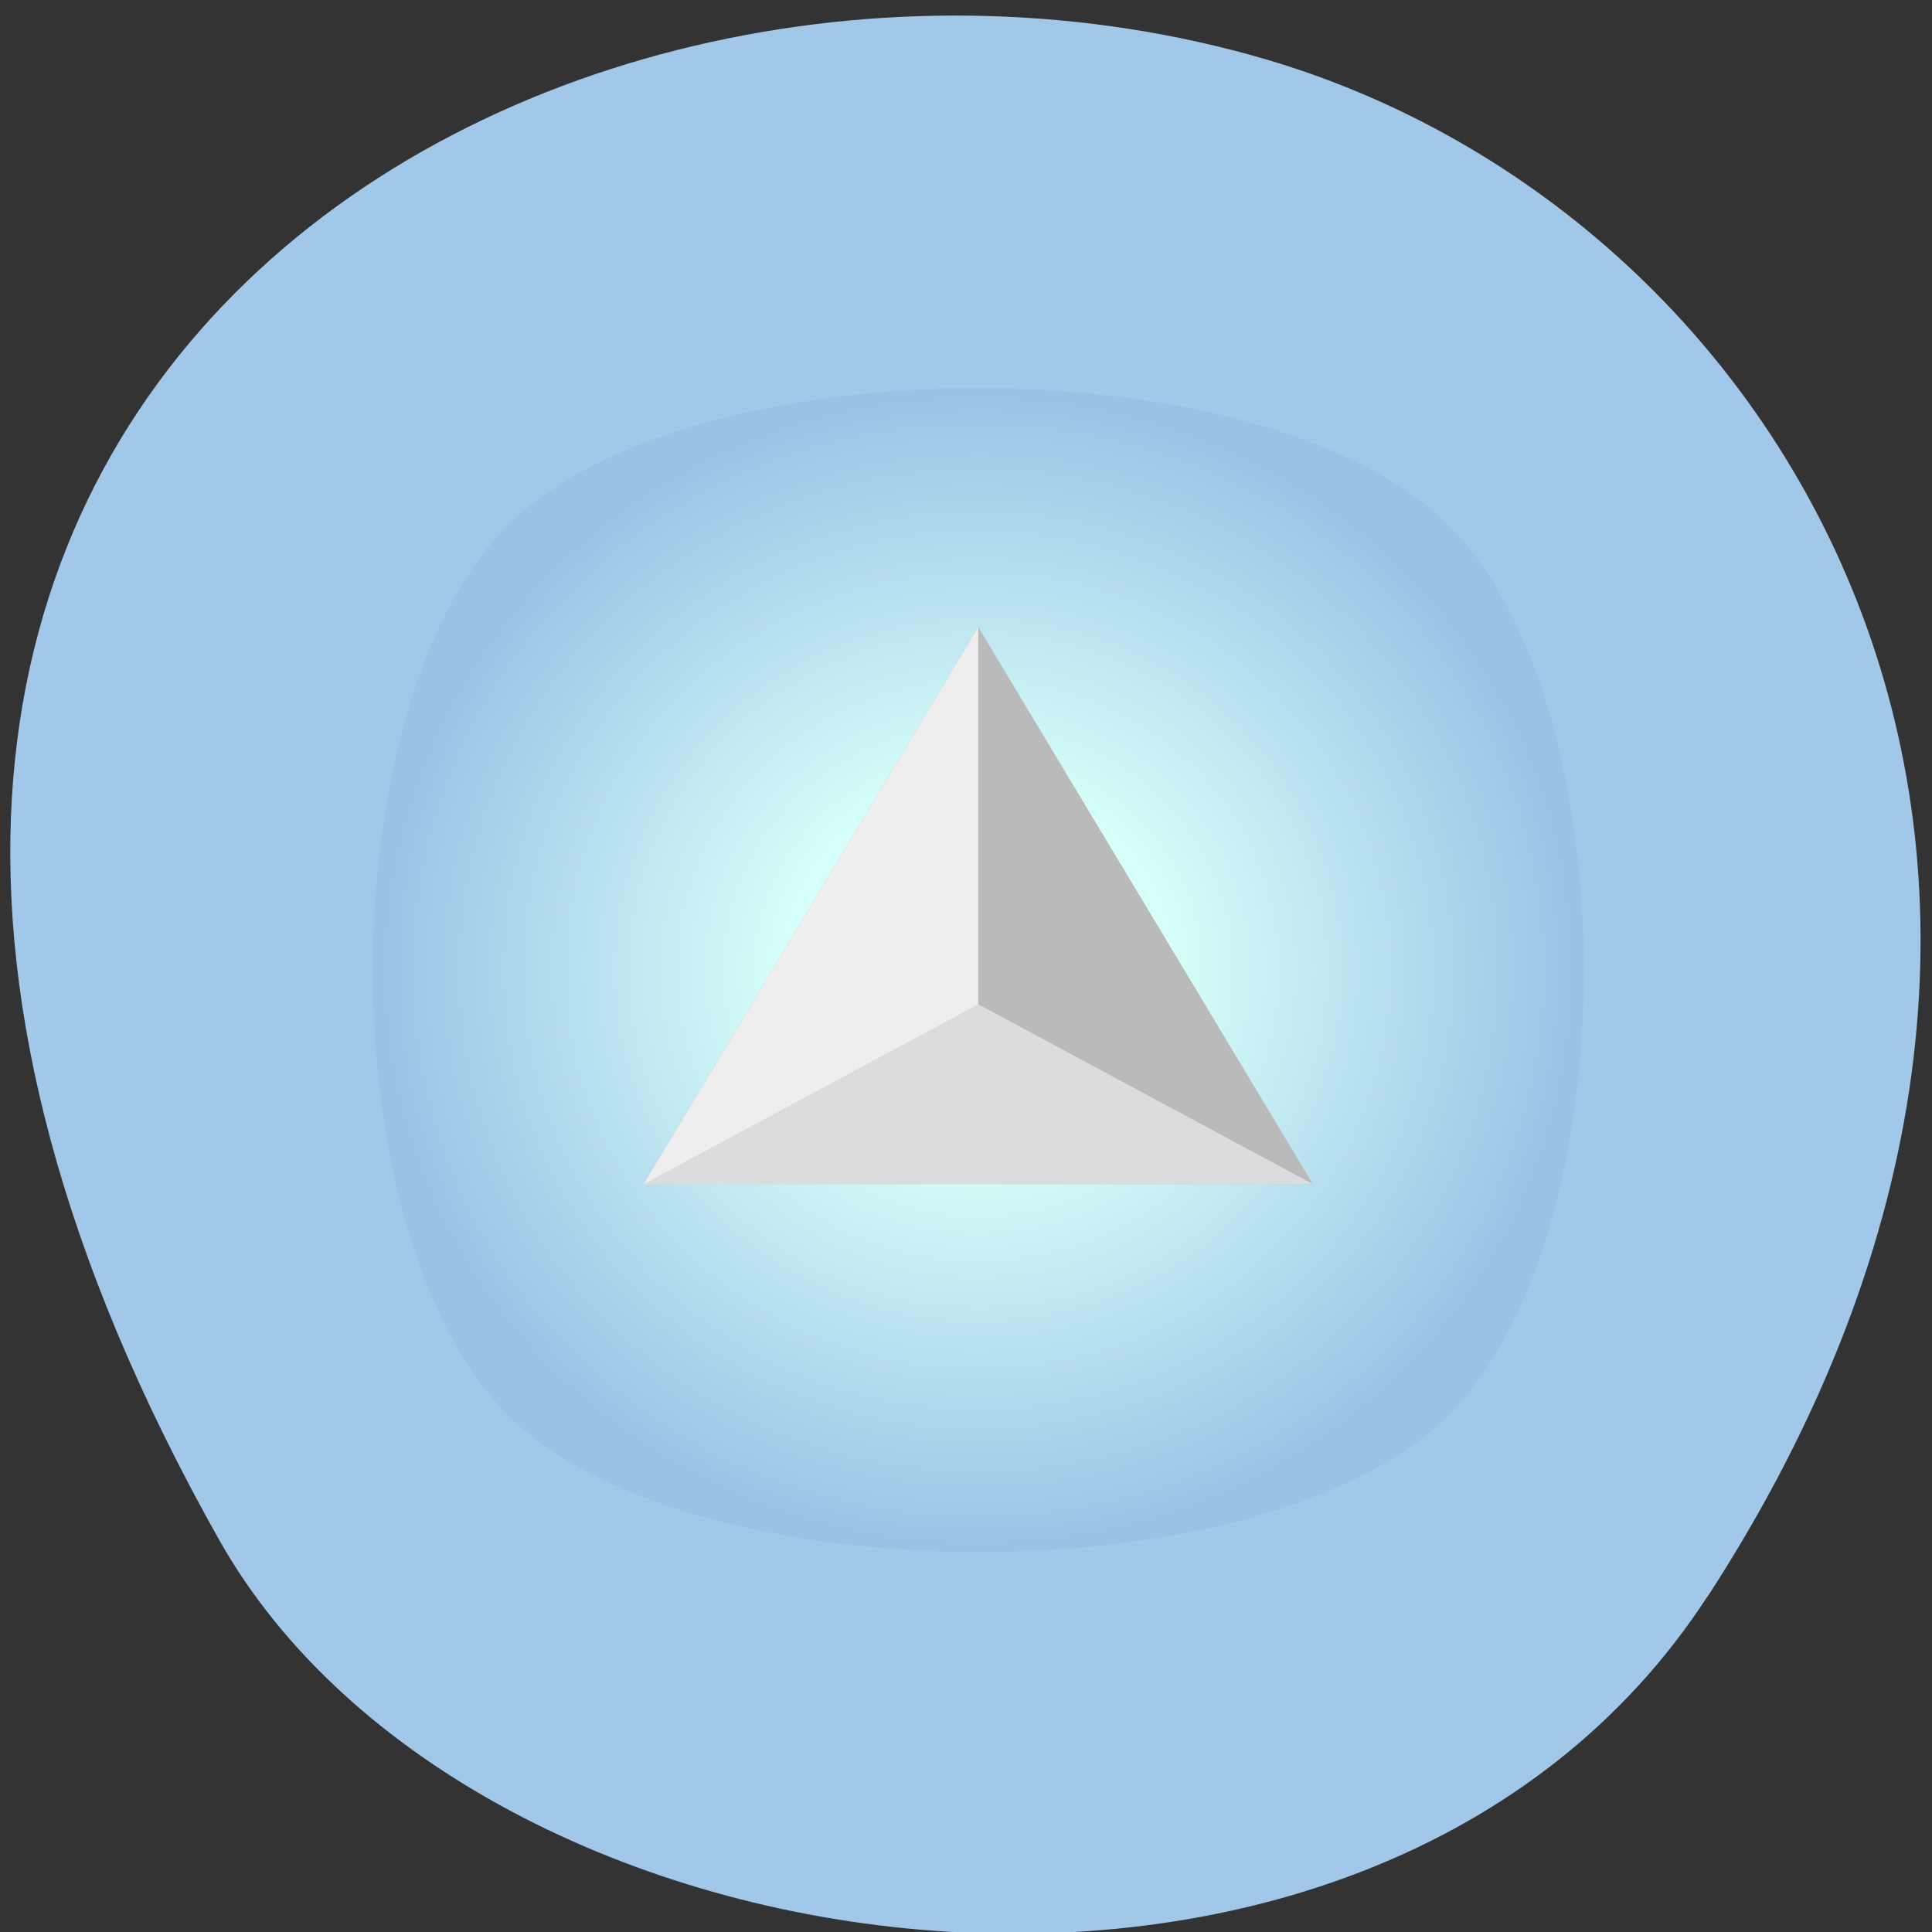 <svg xmlns="http://www.w3.org/2000/svg" viewBox="0 0 32 32"><rect x="0" y="0" width="32" height="32" fill="#333333" stroke="none"/><defs><radialGradient id="0" gradientUnits="userSpaceOnUse" cx="0" cy="0" r="1" gradientTransform="matrix(10.028 0 0 9.636 16.203 16.07)"><stop stop-color="#d5fff8"/><stop offset="0.322" stop-color="#d5fff8"/><stop offset="1" stop-color="#9ac1e6"/></radialGradient></defs><path d="m 28.28 26.449 c 7.785 -11.973 1.504 -22.875 -7.309 -25.465 c -11.855 -3.477 -27.949 5.668 -17.344 24.516 c 4.215 7.488 19.11 9.473 24.652 0.945" fill="#a1c8e8"/><path d="m 8.473 8.641 c -3.063 2.945 -3.063 11.91 0 14.855 c 3.066 2.945 12.395 2.945 15.461 0 c 3.063 -2.945 3.063 -11.91 0 -14.855 c -1.535 -1.473 -4.633 -2.211 -7.73 -2.211 c -3.098 0 -6.195 0.738 -7.73 2.211" fill="url(#0)"/><path d="m 10.66 19.613 l 5.543 -9.227 l 5.543 9.227" fill="#bbbaba"/><path d="m 16.203 19.613 v -9.227 l -5.543 9.227" fill="#eee"/><path d="m 10.66 19.613 l 5.543 -2.98 l 5.543 2.98" fill="#dbdcdd"/></svg>
